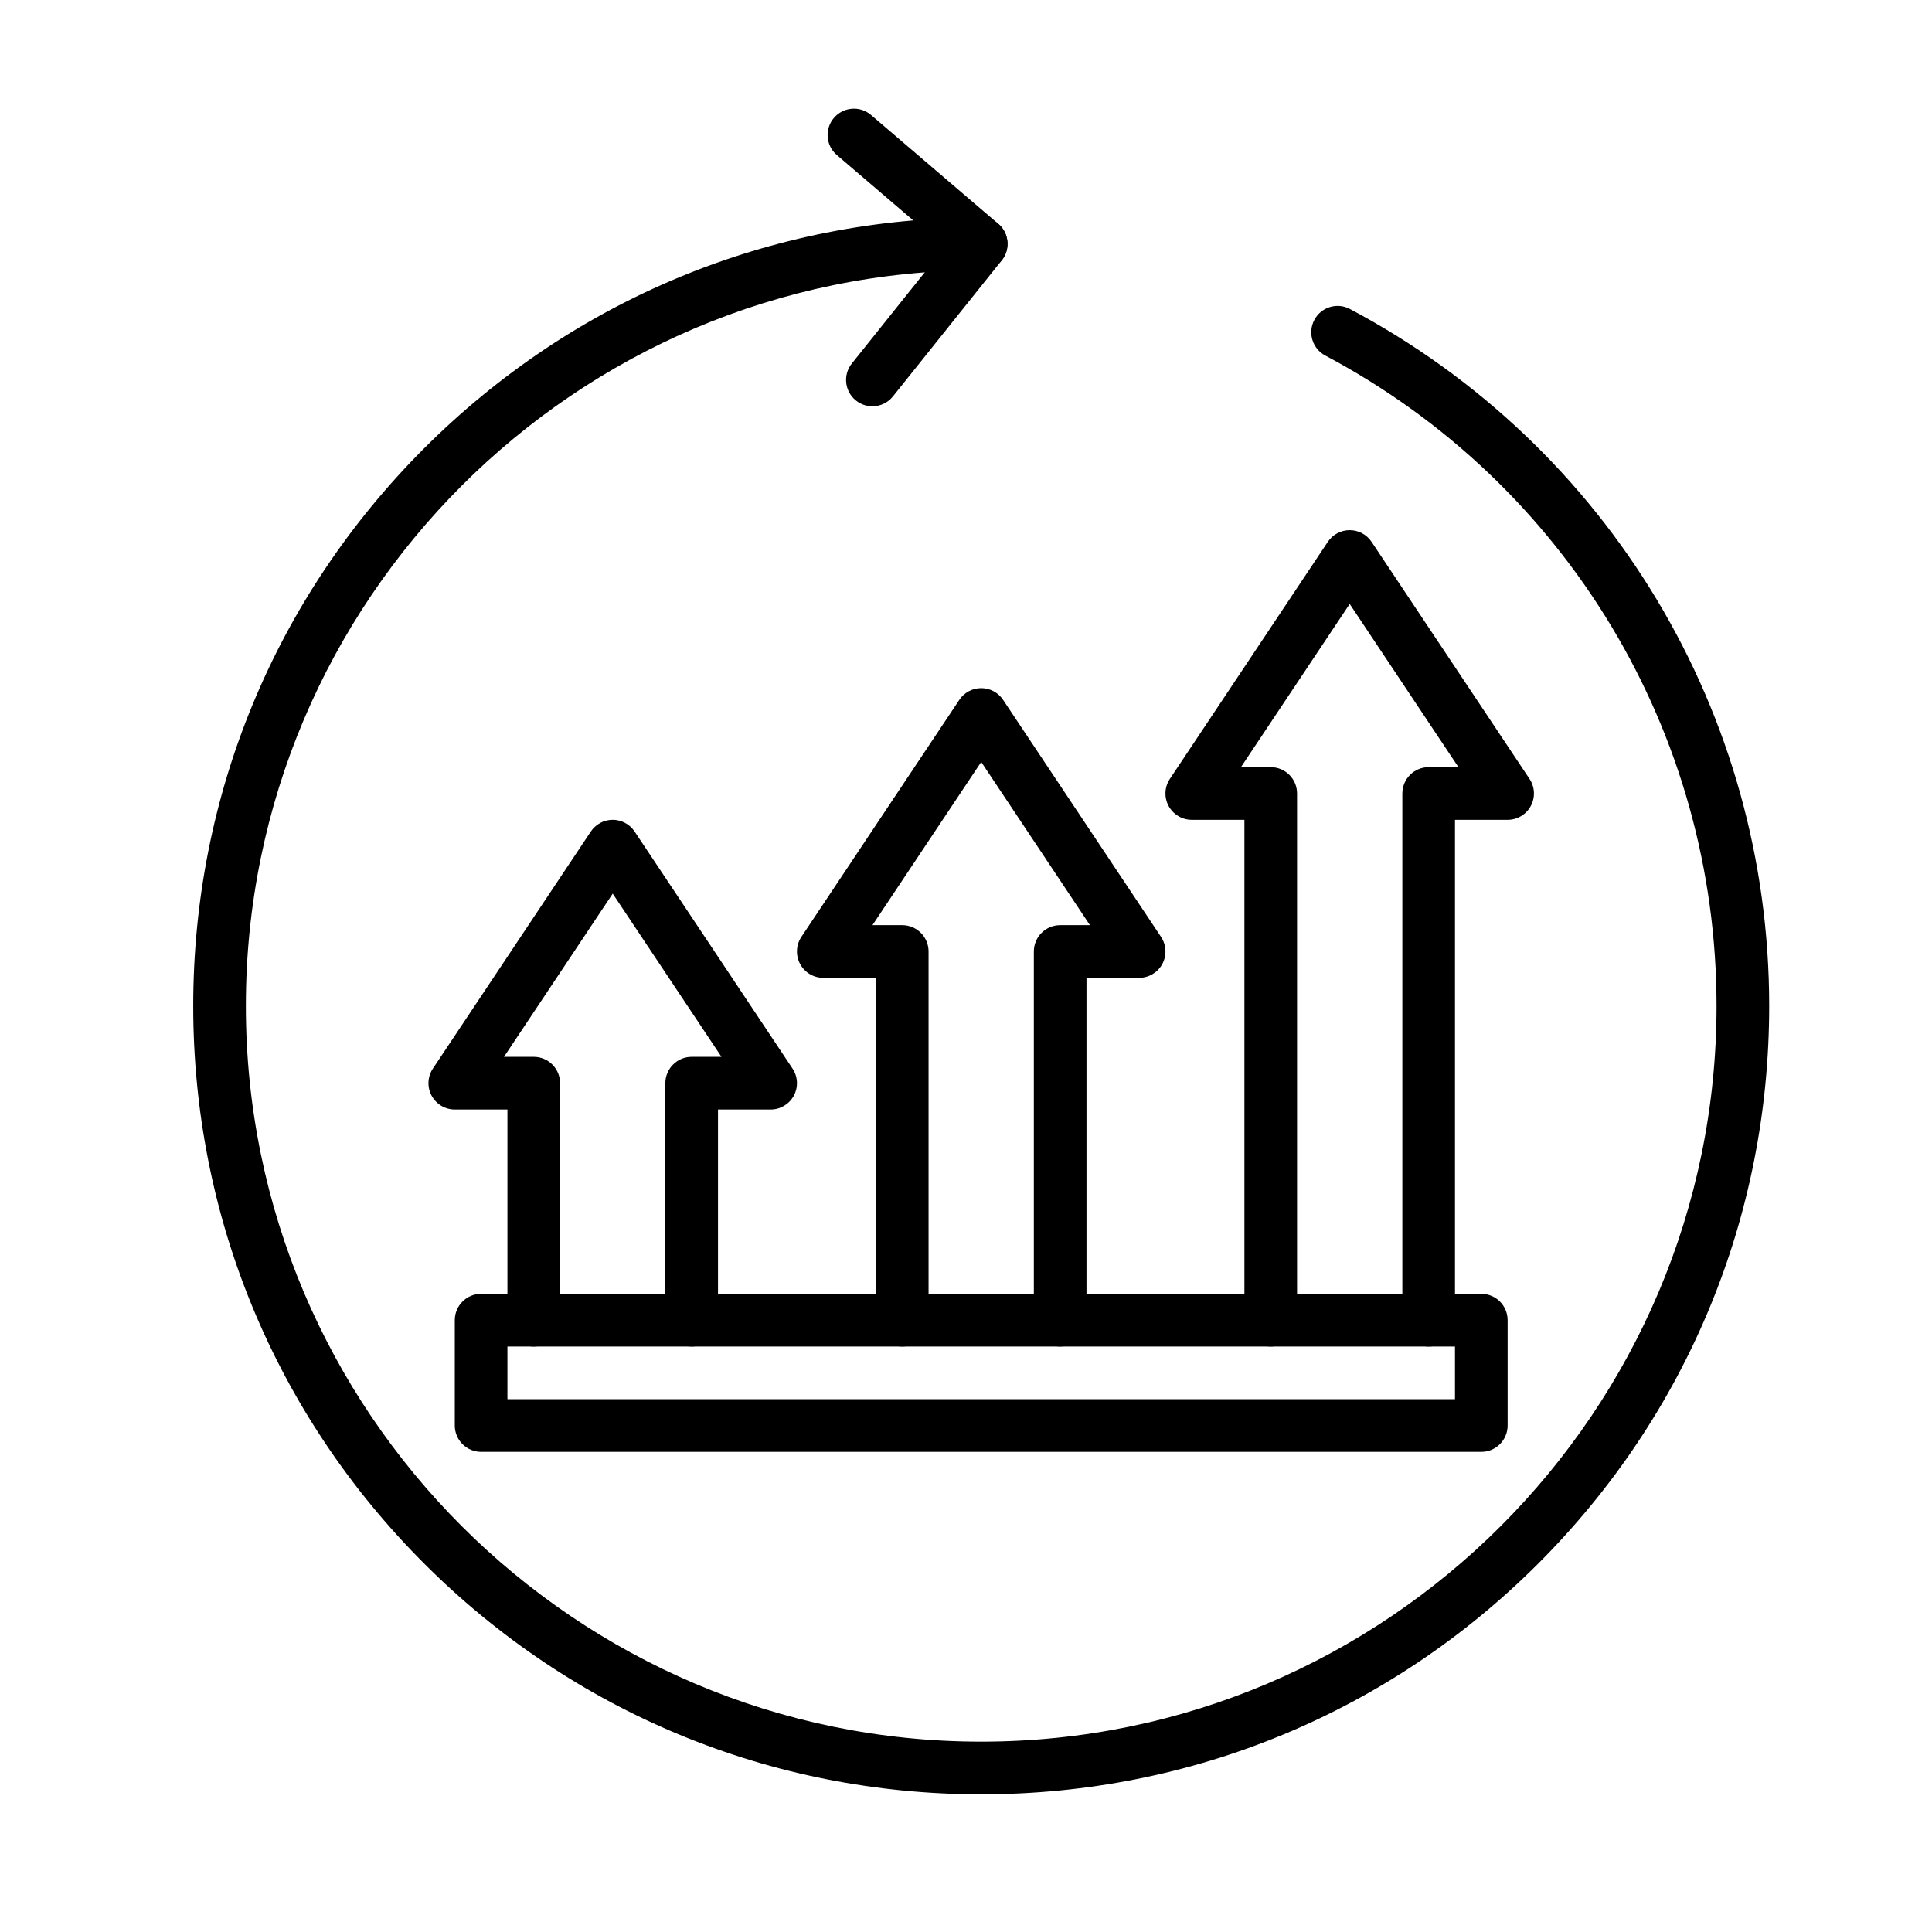 <svg xmlns="http://www.w3.org/2000/svg" xmlns:xlink="http://www.w3.org/1999/xlink" width="1080" zoomAndPan="magnify" viewBox="0 0 810 810" height="1080" preserveAspectRatio="xMidYMid meet" version="1.0"><defs><clipPath id="dbd069b3de"><path d="M 81 91 L 741.75 91 L 741.75 752.23 L 81 752.23 Z M 81 91 " clip-rule="nonzero"/></clipPath></defs><g clip-path="url(#dbd069b3de)"><path fill="#000000" d="M 411.375 752.277 C 323.133 752.277 240.172 717.895 177.773 655.465 C 115.375 593.035 81.012 510.027 81.012 421.742 C 81.012 333.453 115.375 250.445 177.773 188.016 C 240.172 125.582 323.133 91.203 411.375 91.203 C 417.469 91.203 422.41 96.145 422.41 102.242 C 422.41 108.34 417.469 113.285 411.375 113.285 C 241.383 113.285 103.082 251.656 103.082 421.742 C 103.082 591.824 241.383 730.195 411.375 730.195 C 581.367 730.195 719.668 591.824 719.668 421.742 C 719.668 307.23 656.809 202.746 555.621 149.051 C 550.234 146.195 548.184 139.512 551.043 134.125 C 553.898 128.738 560.578 126.688 565.961 129.547 C 674.387 187.074 741.738 299.039 741.738 421.742 C 741.738 510.027 707.375 593.035 644.977 655.465 C 582.578 717.895 499.617 752.277 411.375 752.277 Z M 411.375 752.277 " fill-opacity="1" fill-rule="nonzero"/></g><path fill="#000000" d="M 365.75 170.336 C 363.332 170.336 360.898 169.547 358.863 167.918 C 354.105 164.109 353.332 157.16 357.137 152.398 L 396.086 103.691 L 350.84 64.992 C 346.211 61.031 345.664 54.062 349.625 49.426 C 353.586 44.789 360.551 44.246 365.184 48.207 L 418.547 93.848 C 423.07 97.719 423.711 104.488 419.992 109.141 L 374.375 166.191 C 372.195 168.918 368.988 170.336 365.75 170.336 Z M 365.75 170.336 " fill-opacity="1" fill-rule="nonzero"/><path fill="#000000" d="M 289.988 564.531 C 283.895 564.531 278.953 559.59 278.953 553.492 L 278.953 454.125 C 278.953 448.027 283.895 443.082 289.988 443.082 L 302.477 443.082 L 256.883 374.66 L 211.293 443.082 L 223.777 443.082 C 229.871 443.082 234.812 448.027 234.812 454.125 L 234.812 553.492 C 234.812 559.59 229.871 564.531 223.777 564.531 C 217.684 564.531 212.742 559.59 212.742 553.492 L 212.742 465.164 L 190.672 465.164 C 186.602 465.164 182.863 462.922 180.941 459.332 C 179.023 455.742 179.234 451.387 181.492 448 L 247.703 348.629 C 249.746 345.559 253.191 343.711 256.883 343.711 C 260.574 343.711 264.02 345.559 266.062 348.629 L 332.273 448 C 334.531 451.387 334.742 455.742 332.824 459.332 C 330.902 462.922 327.164 465.164 323.094 465.164 L 301.023 465.164 L 301.023 553.492 C 301.023 559.59 296.082 564.531 289.988 564.531 Z M 289.988 564.531 " fill-opacity="1" fill-rule="nonzero"/><path fill="#000000" d="M 444.48 564.531 C 438.387 564.531 433.445 559.59 433.445 553.492 L 433.445 398.918 C 433.445 392.82 438.387 387.879 444.48 387.879 L 456.965 387.879 L 411.375 319.453 L 365.785 387.879 L 378.27 387.879 C 384.363 387.879 389.305 392.82 389.305 398.918 L 389.305 553.492 C 389.305 559.59 384.363 564.531 378.27 564.531 C 372.176 564.531 367.234 559.59 367.234 553.492 L 367.234 409.961 L 345.164 409.961 C 341.094 409.961 337.355 407.719 335.434 404.129 C 333.516 400.539 333.727 396.184 335.984 392.793 L 402.195 293.426 C 404.238 290.352 407.684 288.508 411.375 288.508 C 415.066 288.508 418.512 290.352 420.555 293.426 L 486.766 392.793 C 489.023 396.184 489.234 400.539 487.316 404.129 C 485.395 407.719 481.656 409.961 477.586 409.961 L 455.516 409.961 L 455.516 553.492 C 455.516 559.59 450.574 564.531 444.48 564.531 Z M 444.48 564.531 " fill-opacity="1" fill-rule="nonzero"/><path fill="#000000" d="M 598.973 564.531 C 592.879 564.531 587.938 559.59 587.938 553.492 L 587.938 332.672 C 587.938 326.574 592.879 321.633 598.973 321.633 L 611.457 321.633 L 565.867 253.207 L 520.273 321.633 L 532.762 321.633 C 538.855 321.633 543.797 326.574 543.797 332.672 L 543.797 553.492 C 543.797 559.59 538.855 564.531 532.762 564.531 C 526.668 564.531 521.727 559.59 521.727 553.492 L 521.727 343.715 L 499.656 343.715 C 495.586 343.715 491.848 341.473 489.926 337.883 C 488.004 334.293 488.215 329.938 490.473 326.551 L 556.684 227.18 C 558.73 224.109 562.176 222.266 565.867 222.266 C 569.555 222.266 573 224.109 575.047 227.18 L 641.258 326.551 C 643.516 329.938 643.727 334.293 641.805 337.883 C 639.887 341.473 636.148 343.715 632.078 343.715 L 610.008 343.715 L 610.008 553.492 C 610.008 559.59 605.066 564.531 598.973 564.531 Z M 598.973 564.531 " fill-opacity="1" fill-rule="nonzero"/><path fill="#000000" d="M 621.043 608.695 L 201.707 608.695 C 195.613 608.695 190.672 603.754 190.672 597.656 L 190.672 553.492 C 190.672 547.395 195.613 542.449 201.707 542.449 L 621.043 542.449 C 627.137 542.449 632.078 547.395 632.078 553.492 L 632.078 597.656 C 632.078 603.754 627.137 608.695 621.043 608.695 Z M 212.742 586.613 L 610.008 586.613 L 610.008 564.531 L 212.742 564.531 Z M 212.742 586.613 " fill-opacity="1" fill-rule="nonzero"/></svg>